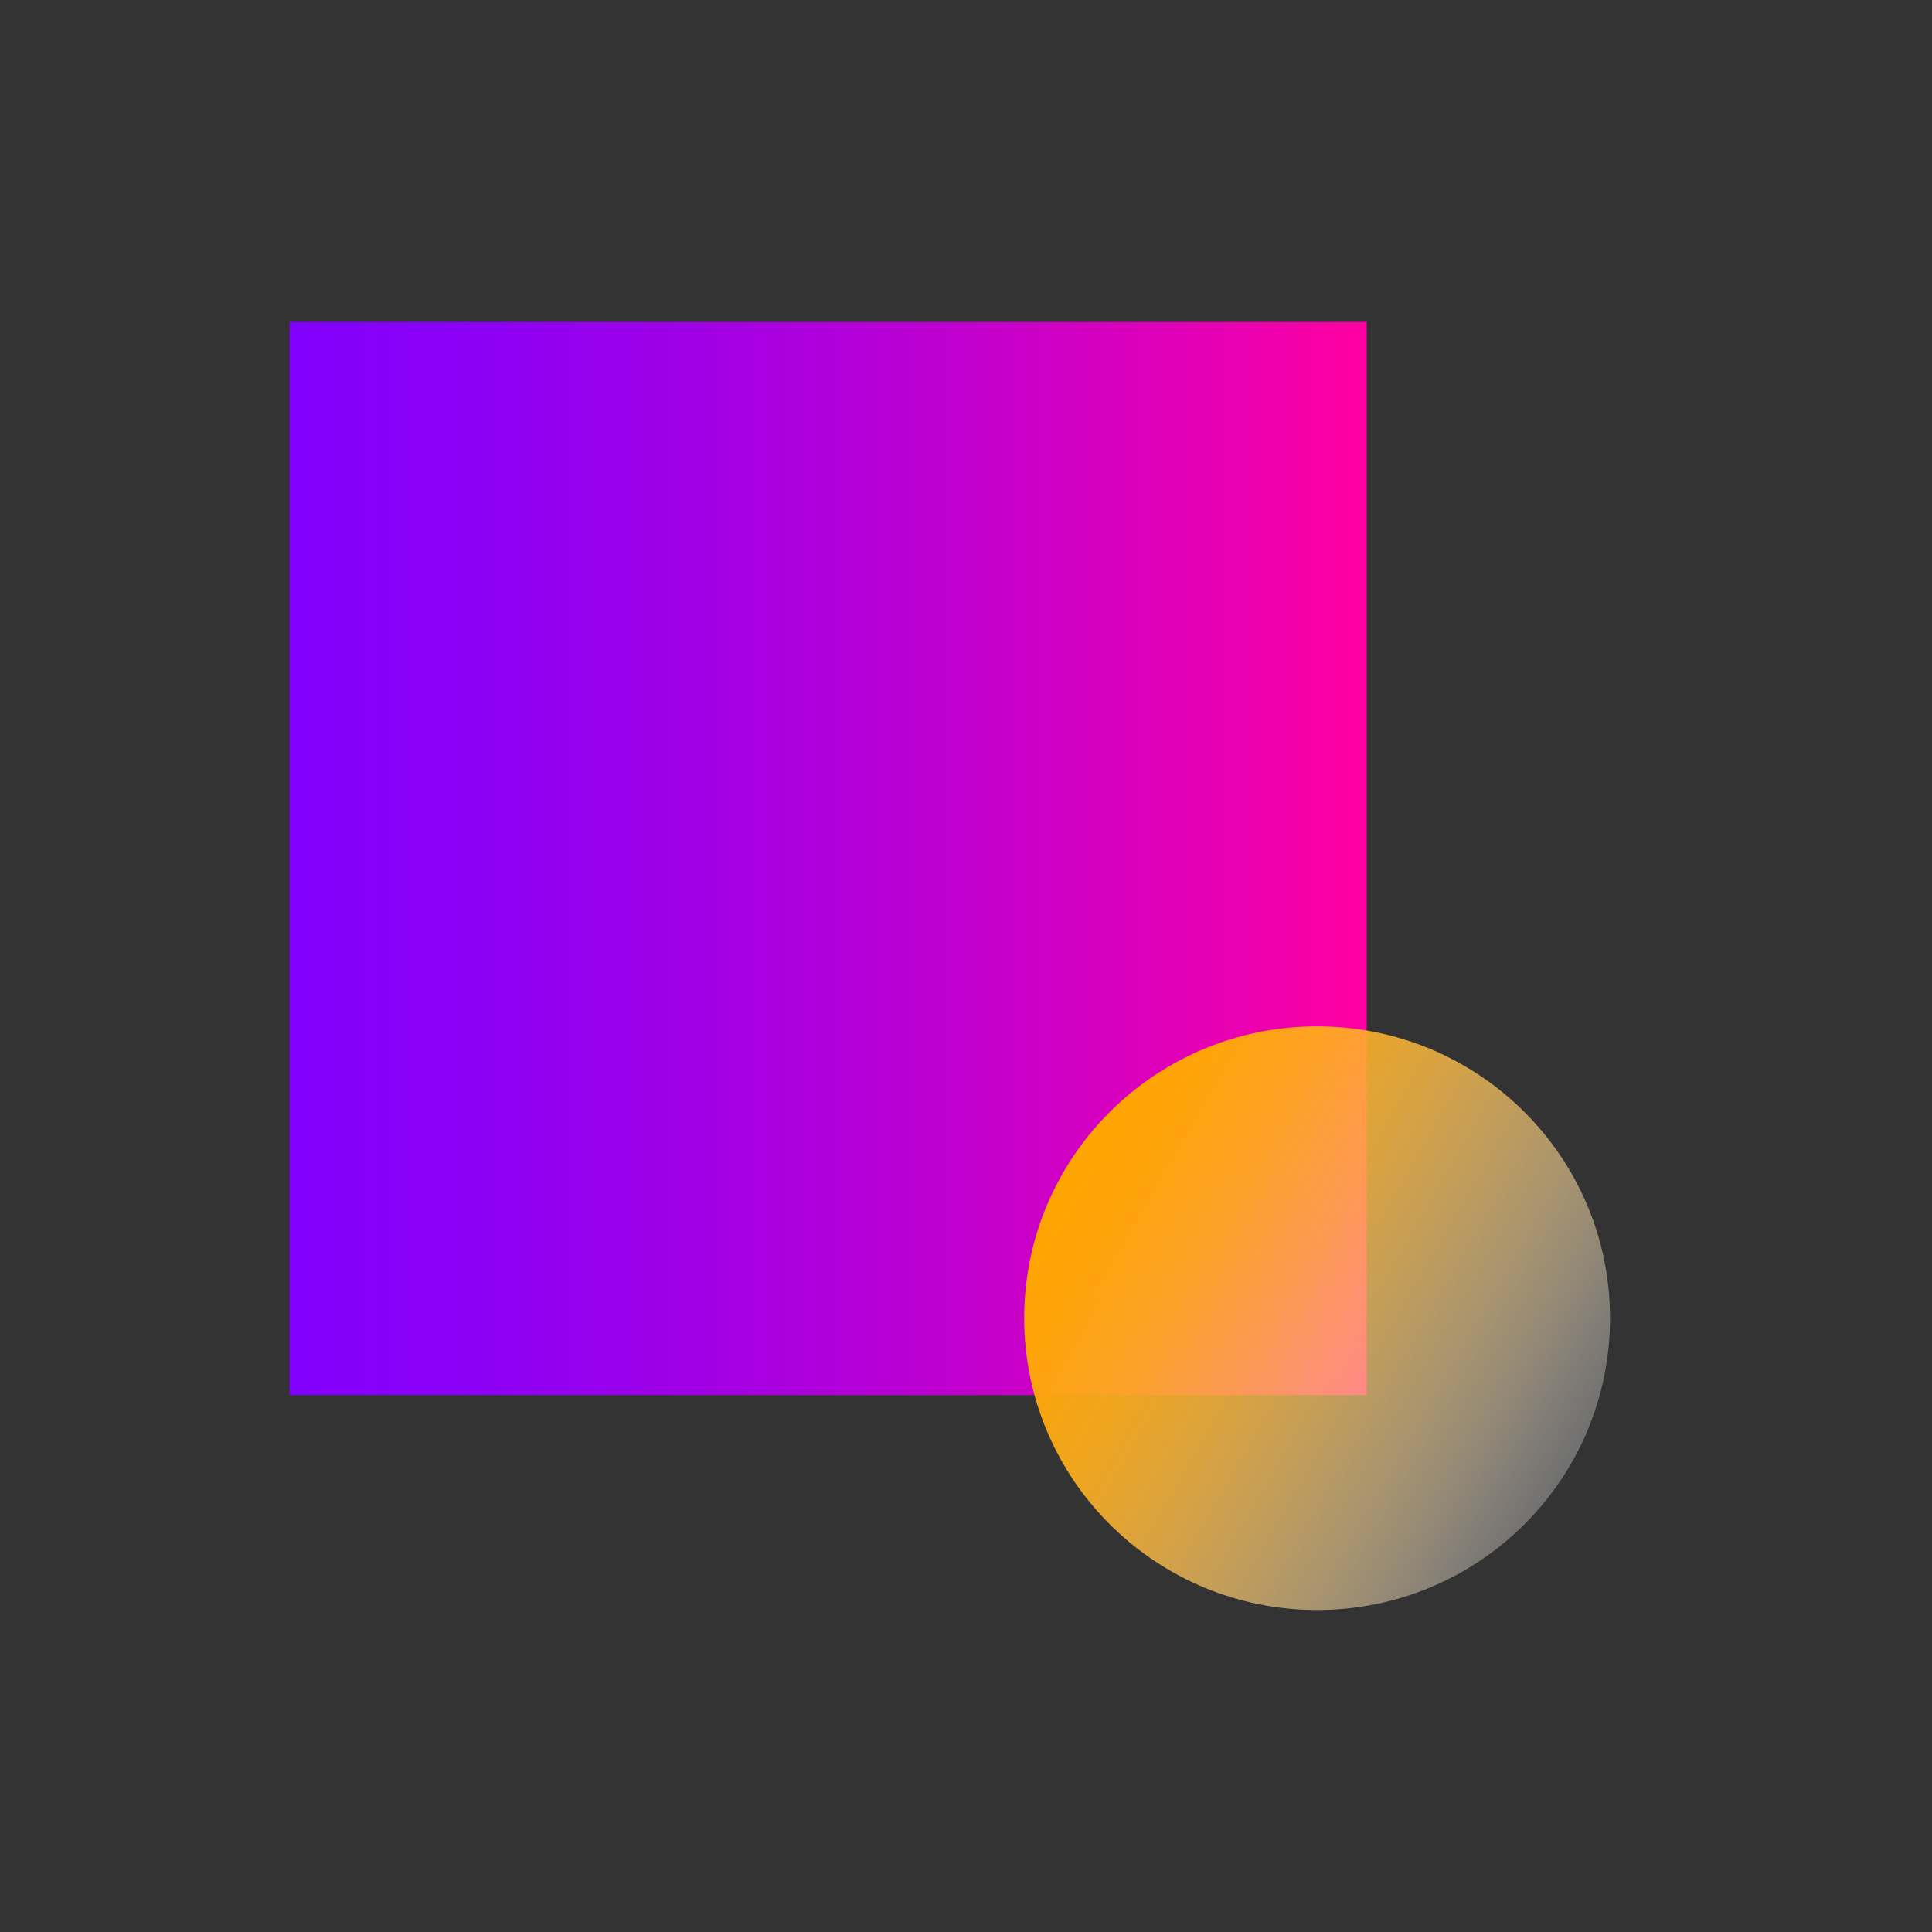 <svg width="60" height="60" viewBox="0 0 60 60" fill="none" xmlns="http://www.w3.org/2000/svg">
<rect x="0" y="0" width="60" height="60" fill="#333333" stroke="none"/>
<path d="M8.993 43.328L42.444 43.328L42.444 10L8.993 10L8.993 43.328Z" fill="url(#paint0_linear_4_418)"/>
<path d="M40.904 31.874C35.88 31.874 31.807 35.931 31.807 40.937C31.807 45.942 35.88 50 40.904 50C45.927 50 50 45.942 50 40.937C50 35.931 45.927 31.874 40.904 31.874Z" fill="url(#paint1_linear_4_418)"/>
<defs>
<linearGradient id="paint0_linear_4_418" x1="42.444" y1="26.664" x2="9" y2="26.664" gradientUnits="userSpaceOnUse">
<stop stop-color="#FF00A1"/>
<stop offset="0.11" stop-color="#EB00AF"/>
<stop offset="0.39" stop-color="#BE00D0"/>
<stop offset="0.65" stop-color="#9D00E8"/>
<stop offset="0.86" stop-color="#8900F7"/>
<stop offset="1" stop-color="#8200FD"/>
</linearGradient>
<linearGradient id="paint1_linear_4_418" x1="48.777" y1="45.466" x2="33.05" y2="36.353" gradientUnits="userSpaceOnUse">
<stop stop-color="white" stop-opacity="0.3"/>
<stop offset="0.19" stop-color="#FFE4B2" stop-opacity="0.51"/>
<stop offset="0.38" stop-color="#FFCD72" stop-opacity="0.68"/>
<stop offset="0.56" stop-color="#FFBB40" stop-opacity="0.82"/>
<stop offset="0.72" stop-color="#FFAF1D" stop-opacity="0.92"/>
<stop offset="0.88" stop-color="#FFA707" stop-opacity="0.98"/>
<stop offset="1" stop-color="#FFA500"/>
</linearGradient>
</defs>
</svg>
